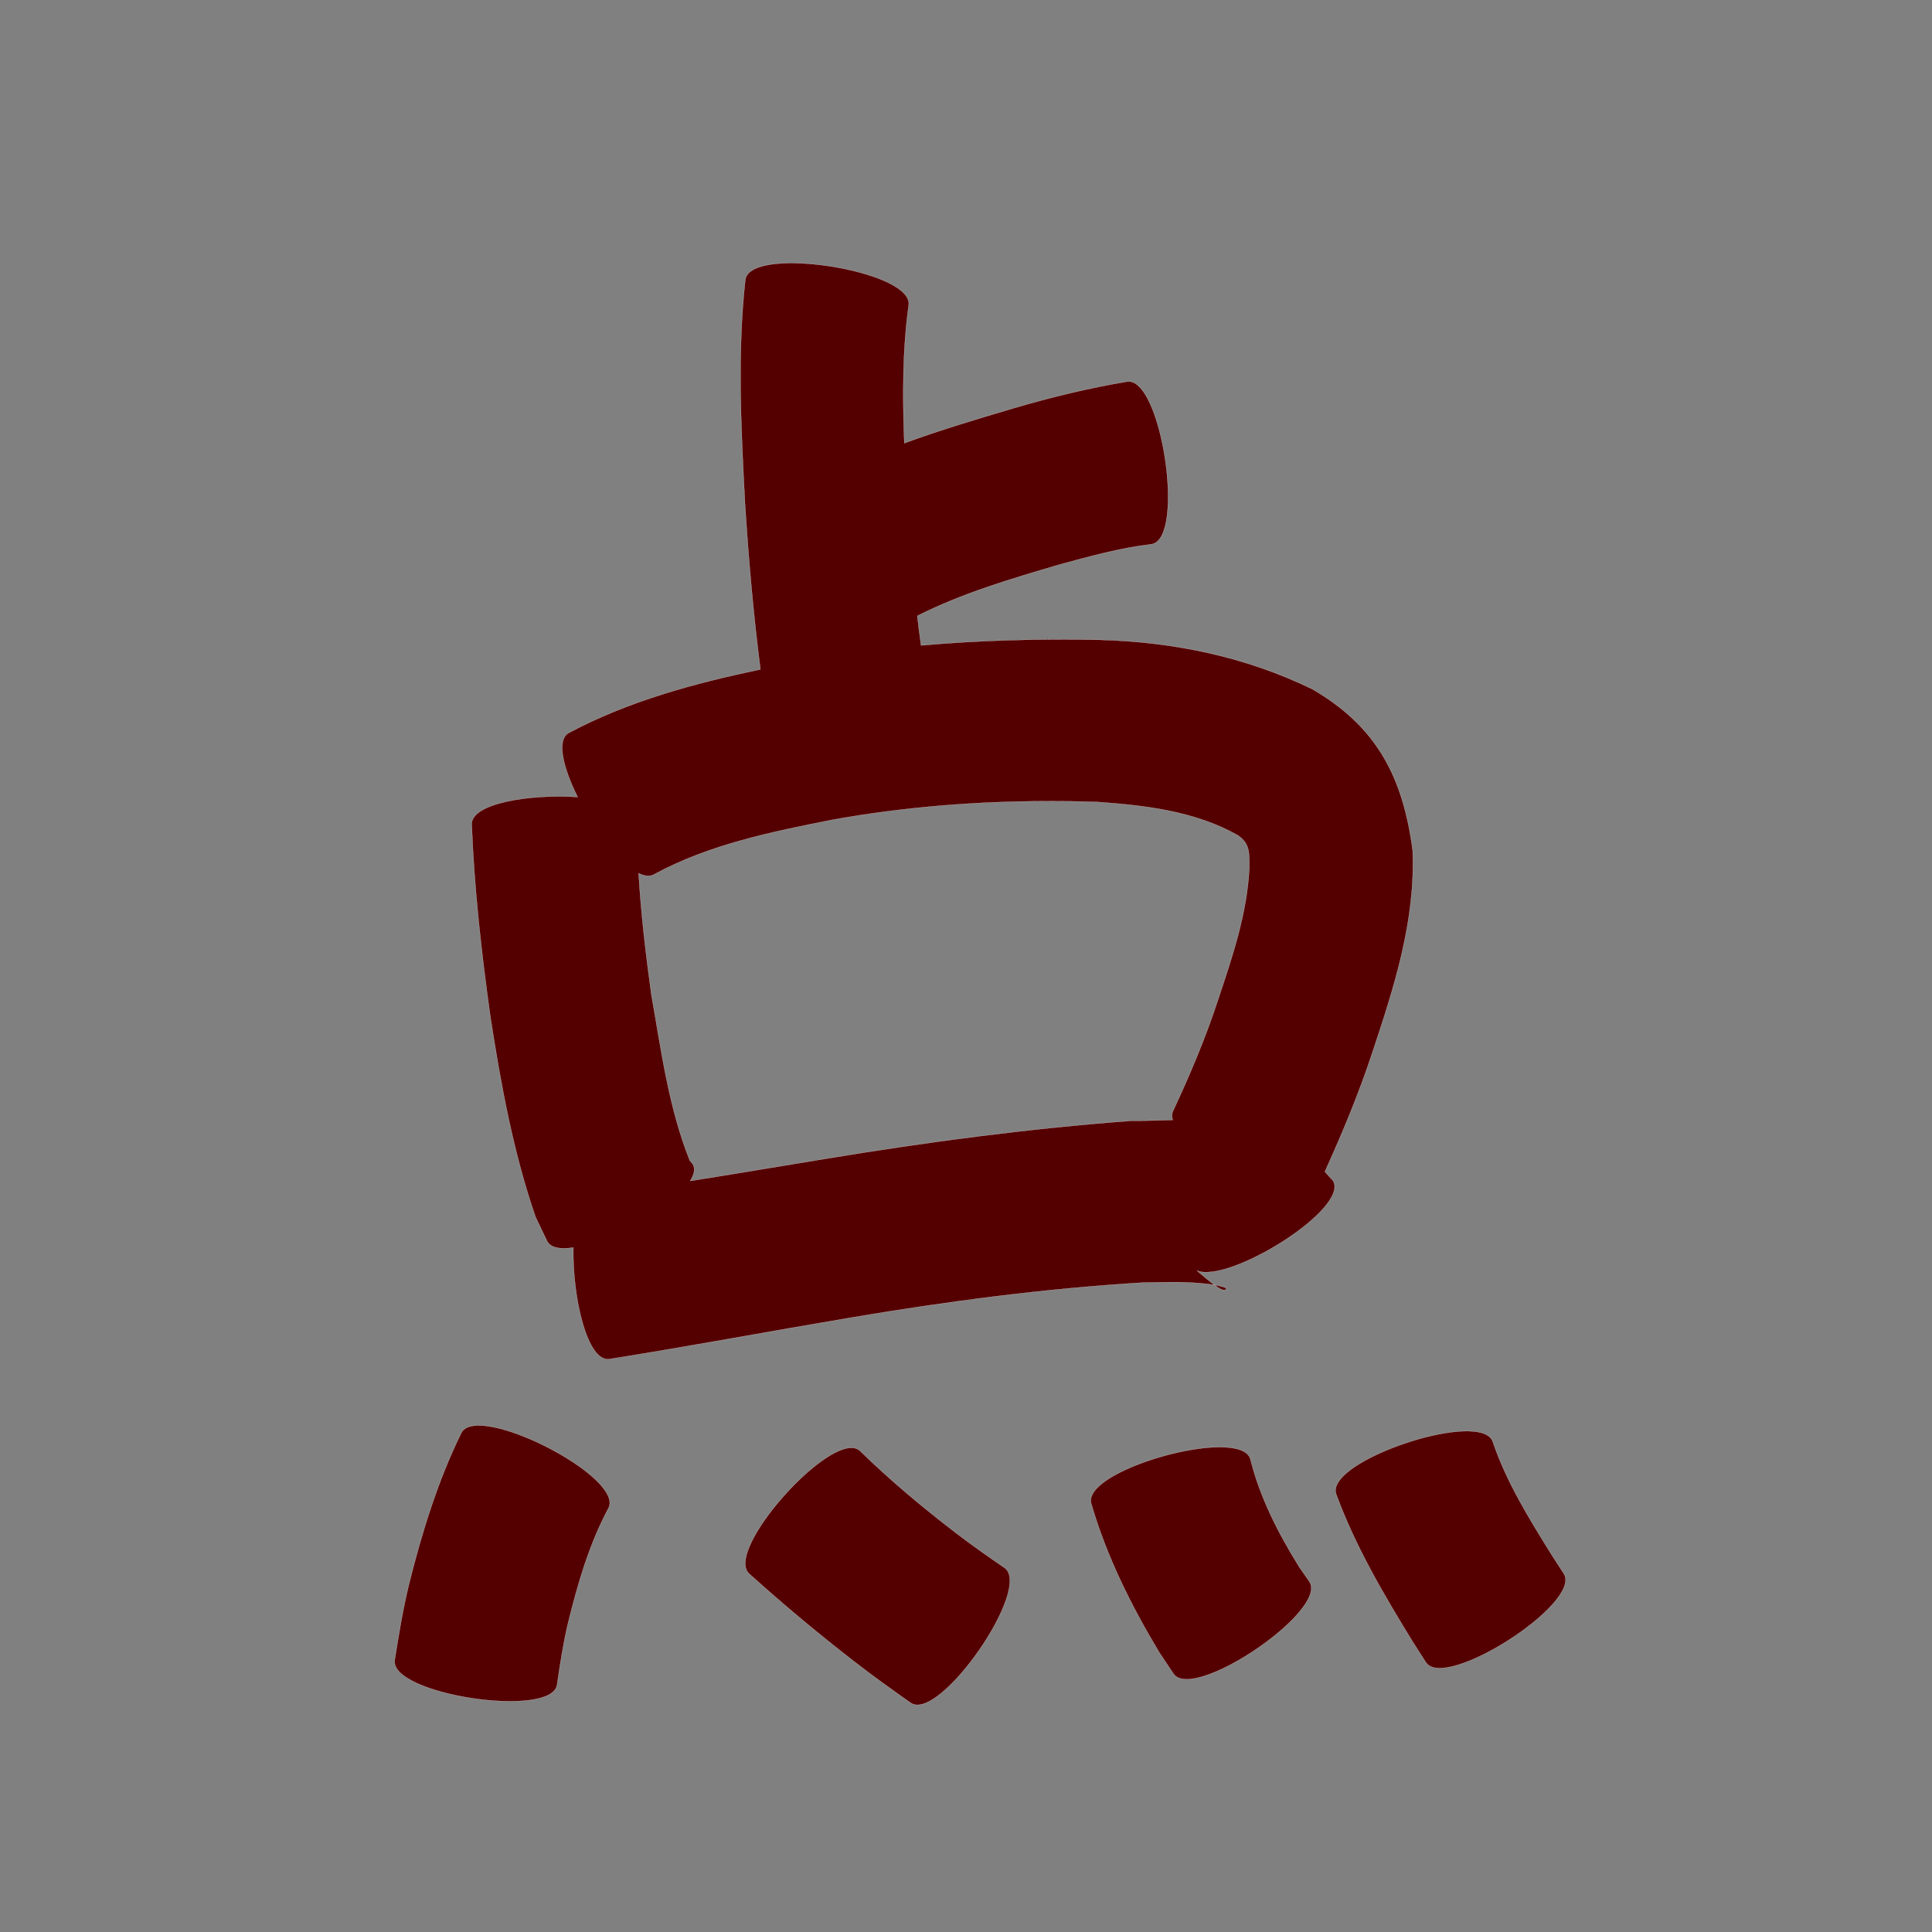 <?xml version="1.0" encoding="UTF-8" standalone="no"?>
<svg
   xmlns:dc="http://purl.org/dc/elements/1.1/"
   xmlns:cc="http://creativecommons.org/ns#"
   xmlns:rdf="http://www.w3.org/1999/02/22-rdf-syntax-ns#"
   xmlns:svg="http://www.w3.org/2000/svg"
   xmlns="http://www.w3.org/2000/svg"
   xmlns:sodipodi="http://sodipodi.sourceforge.net/DTD/sodipodi-0.dtd"
   xmlns:inkscape="http://www.inkscape.org/namespaces/inkscape"
   width="1024"
   height="1024"
   id="U70B9"
   version="1.1"
   inkscape:version="0.48.0 r9654"
   sodipodi:docname="U+70B9.svg">
  <rect width="100%" height="100%" fill="#808080" stroke="none"/>
  <defs
     id="defs14" />
  <sodipodi:namedview
     pagecolor="#ffffff"
     bordercolor="#666666"
     borderopacity="1"
     objecttolerance="10"
     gridtolerance="10"
     guidetolerance="10"
     inkscape:pageopacity="0"
     inkscape:pageshadow="2"
     inkscape:window-width="640"
     inkscape:window-height="480"
     id="namedview12"
     showgrid="false"
     inkscape:zoom="0.27441406"
     inkscape:cx="512"
     inkscape:cy="512"
     inkscape:window-x="0"
     inkscape:window-y="25"
     inkscape:window-maximized="0"
     inkscape:current-layer="U70B9" />
  <path
     style="fill:#550000;fill-opacity:1;fill-rule:nonzero;stroke:#f9f9f9;stroke-width:0.1;stroke-miterlimit:4;stroke-dasharray:none"
     d="M 420.656 139.438 C 406.918 139.29 396.028 141.843 395.031 148.156 C 390.679 187.733 392.781 227.605 394.875 267.25 C 396.747 296.501 399.297 325.719 403.031 354.781 C 367.93 362.184 333.091 371.557 301.281 388.531 C 294.847 392.44 298.496 407.077 306.156 422.438 C 280.947 420.736 249.804 425.749 250 436.844 C 251.335 470.996 255.157 504.953 259.875 538.781 C 265.425 574.669 271.974 610.572 283.812 644.969 C 285.871 649.264 287.911 653.548 289.969 657.844 C 291.86 661.431 297.032 662.279 303.875 661.25 C 303.338 687.197 311.061 721.565 322.75 720.406 C 365.436 713.588 407.936 705.655 450.562 698.469 C 502.001 689.756 553.731 682.978 605.812 679.812 C 617.726 679.662 624.941 679.234 636.5 680.188 C 639.238 680.413 641.635 680.722 643.656 681.062 C 640.97 679.064 637.722 676.262 634.406 673.469 C 651.372 680.497 715.442 640.609 706.562 625.812 C 705.076 624.258 703.637 622.63 702.219 621 C 711.532 600.468 720.209 579.653 727.281 558.219 C 738.891 523.422 750.36 487.86 748.75 450.688 C 743.653 412.273 730.058 385.257 695.562 365.25 C 660.294 348.125 622.407 340.242 583.188 339.125 C 551.468 338.435 519.751 339.286 488.188 342.062 C 487.474 336.86 486.803 331.653 486.188 326.438 C 510.039 314.394 535.891 306.812 561.438 299.281 C 577.541 294.912 593.676 290.407 610.281 288.469 C 628.572 285.729 615.666 199.511 597.375 202.25 C 576.939 205.695 556.825 210.584 536.938 216.438 C 517.64 222.157 498.249 227.947 479.312 234.875 C 478.383 210.47 478.277 186.014 481.625 161.812 C 483.528 149.761 446.883 139.719 420.656 139.438 z M 643.656 681.062 C 646.919 683.49 649.345 684.684 650 682.969 C 650.161 682.548 647.732 681.749 643.656 681.062 z M 554.719 424.656 C 563.458 424.635 572.195 424.753 580.938 425.031 C 606.738 426.846 633.236 429.846 656.094 442.75 C 662.865 447.393 662.038 452.641 662.156 460 C 660.998 484.452 652.92 507.851 645.25 530.875 C 638.716 550.724 630.561 569.935 621.719 588.844 C 621.05 590.289 621.036 591.9 621.562 593.594 C 613.771 593.81 606.398 594.096 600 594 C 545.248 598.081 490.819 605.342 436.656 614.312 C 413.056 618.135 389.471 622.2 365.844 625.906 C 367.921 622.604 368.585 619.567 367.281 617.094 C 366.735 616.449 366.171 615.801 365.625 615.156 C 354.396 587.067 350.466 556.569 345.219 526.969 C 342.299 505.672 339.758 484.306 338.5 462.844 C 341.676 464.44 344.534 464.772 346.781 463.406 C 376.088 447.52 409.263 440.839 441.656 434.438 C 479.02 427.755 516.848 424.749 554.719 424.656 z M 252.938 755.531 C 248.814 755.671 245.819 756.881 244.5 759.469 C 231.969 784.988 223.642 812.168 216.75 839.656 C 213.547 852.934 211.321 866.396 209.188 879.875 C 206.416 898.141 292.509 911.203 295.281 892.938 C 296.838 882.087 298.511 871.241 301.031 860.562 C 306.197 839.49 312.253 818.502 322.562 799.281 C 329.685 785.306 275.205 754.776 252.938 755.531 z M 778.031 758.531 C 753.266 758.181 703.567 778.076 708.156 791.844 C 718.259 819.428 733.202 844.806 748.5 869.75 C 750.909 873.524 753.31 877.288 755.719 881.062 C 765.687 896.581 838.844 849.581 828.875 834.062 L 822.438 824.125 C 810.549 804.994 798.485 785.612 791.219 764.156 C 789.934 760.301 784.966 758.629 778.031 758.531 z M 646.75 767 C 621.139 766.891 574.607 783.444 578.344 796.875 C 586.477 824.834 599.422 850.817 614.344 875.688 C 616.891 879.508 619.422 883.306 621.969 887.125 C 632.338 902.405 704.37 853.53 694 838.25 C 692.205 835.671 690.42 833.11 688.625 830.531 C 677.565 812.666 667.87 793.928 662.75 773.406 C 661.504 768.929 655.287 767.036 646.75 767 z M 450.781 767.375 C 431.568 768.249 384.564 822.849 397.094 834.125 C 415.308 850.57 434.149 866.276 453.562 881.281 C 463.077 888.643 472.847 895.648 482.688 902.562 C 497.881 913.109 547.6 841.484 532.406 830.938 C 523.668 824.961 514.983 818.903 506.594 812.438 C 488.89 798.851 471.755 784.544 455.781 768.938 C 454.485 767.771 452.769 767.285 450.781 767.375 z "
     id="path22095" />
</svg>
